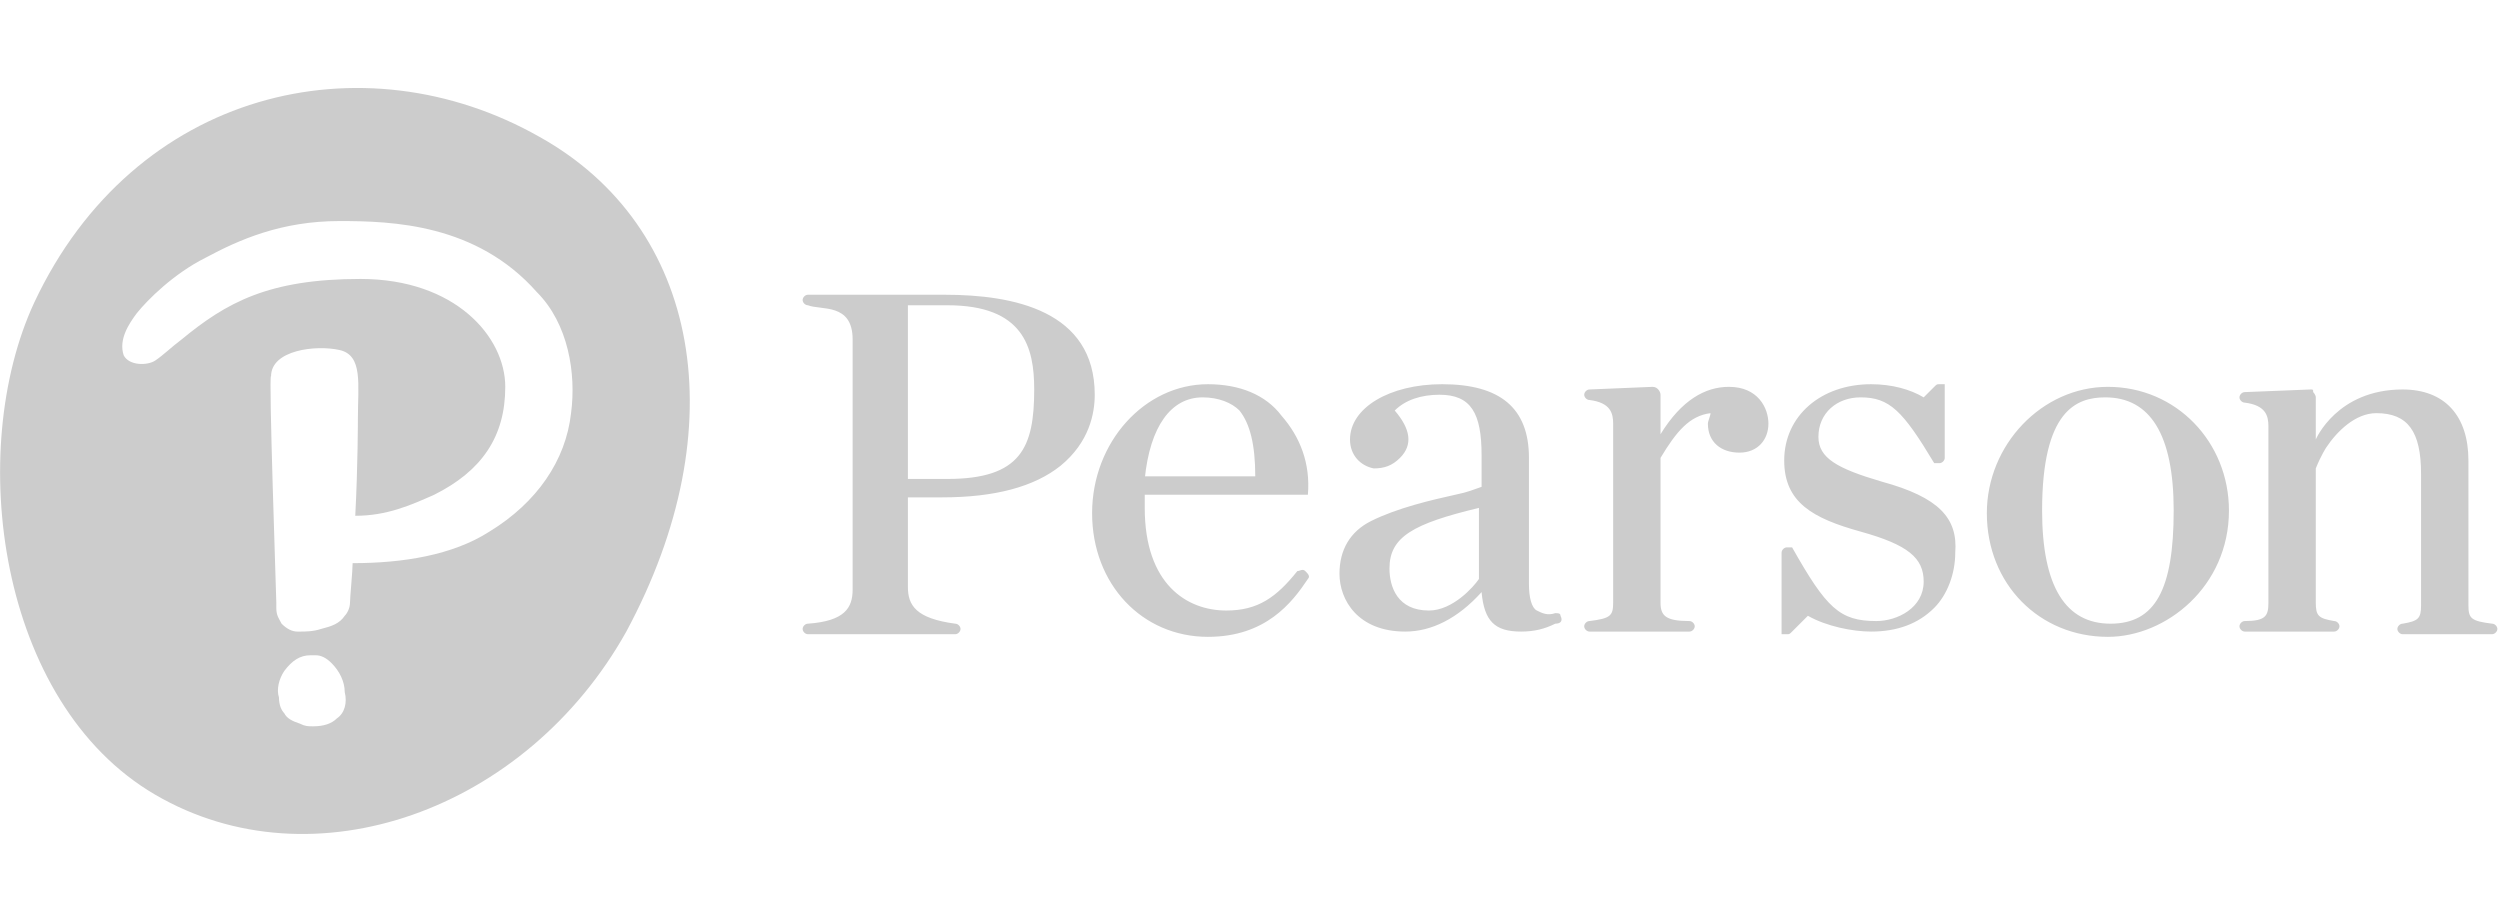 <?xml version="1.0" encoding="utf-8"?>
<!-- Generator: Adobe Illustrator 26.0.1, SVG Export Plug-In . SVG Version: 6.00 Build 0)  -->
<svg version="1.1" id="Layer_1" xmlns="http://www.w3.org/2000/svg" xmlns:xlink="http://www.w3.org/1999/xlink" x="0px" y="0px"
	 viewBox="0 0 95 35" style="enable-background:new 0 0 95 35;" xml:space="preserve">
<style type="text/css">
	.st0{fill:#CCCCCC;}
</style>
<path id="wordmark" class="st0" d="M59.3,23.4c0-0.1-0.1-0.1-0.2-0.1l0,0c-0.3,0.1-0.5,0-0.7-0.1c-0.2-0.1-0.3-0.5-0.3-1v-4.8
	c0-1.9-1.1-2.8-3.3-2.8c-2,0-3.5,0.9-3.5,2.1c0,0.6,0.4,1,0.9,1.1c0.4,0,0.7-0.1,1-0.4c0.5-0.5,0.4-1.1-0.2-1.8
	c0.4-0.4,1-0.6,1.7-0.6c1.2,0,1.6,0.7,1.6,2.3v1.2c-0.3,0.1-0.5,0.2-1,0.3c-0.9,0.2-2.2,0.5-3.2,1c-0.8,0.4-1.2,1.1-1.2,2
	c0,1,0.7,2.2,2.5,2.2c1,0,2-0.5,2.9-1.5c0.1,1.1,0.5,1.5,1.5,1.5c0.5,0,0.9-0.1,1.3-0.3C59.3,23.7,59.4,23.6,59.3,23.4L59.3,23.4z
	 M56.2,22c-0.2,0.3-1,1.2-1.9,1.2c-1.2,0-1.5-0.9-1.5-1.6c0-1.2,0.9-1.7,3.4-2.3L56.2,22z M80.1,24.2c-2.6,0-4.6-2-4.6-4.7
	c0-2.6,2.1-4.8,4.6-4.8c2.6,0,4.6,2.1,4.6,4.7C84.7,22.3,82.3,24.2,80.1,24.2z M80,15.1c-1.1,0-2.4,0.5-2.4,4.3
	c0,2.9,0.9,4.3,2.6,4.3c1.7,0,2.4-1.3,2.4-4.3C82.6,16.5,81.7,15.1,80,15.1z M39.3,14.8c0,2.2-0.5,3.4-3.3,3.4h-1.5v-6.6H36
	C38.9,11.6,39.3,13.2,39.3,14.8z M34.5,22.3v-3.4h1.3c2,0,3.5-0.4,4.5-1.2c1.1-0.9,1.3-2,1.3-2.7c0-3.2-3.1-3.8-5.7-3.8l0,0h-5.2
	c-0.1,0-0.2,0.1-0.2,0.2v0v0c0,0.1,0.1,0.2,0.2,0.2c0.5,0.2,1.7-0.1,1.7,1.3v9.5c0,0.7-0.3,1.2-1.7,1.3c-0.1,0-0.2,0.1-0.2,0.2v0
	c0,0.1,0.1,0.2,0.2,0.2h5.6c0.1,0,0.2-0.1,0.2-0.2v0c0-0.1-0.1-0.2-0.2-0.2C34.8,23.5,34.5,23,34.5,22.3l0-3.4L34.5,22.3z
	 M45.9,14.6c-2.4,0-4.4,2.2-4.4,4.9c0,2.7,1.9,4.7,4.4,4.7c2.2,0,3.2-1.3,3.8-2.2c0.1-0.1,0-0.2-0.1-0.3l0,0c-0.1-0.1-0.2,0-0.3,0
	c-0.8,1-1.5,1.5-2.7,1.5c-1.5,0-3.1-1-3.1-3.9v0c0-0.1,0-0.3,0-0.5h6.2c0,0,0,0,0,0l0,0c0.1-1.2-0.3-2.2-1-3
	C48.1,15,47.1,14.6,45.9,14.6L45.9,14.6z M43.5,18.2c0.2-2,1-3.1,2.2-3.1c0.6,0,1.1,0.2,1.4,0.5c0.4,0.5,0.6,1.3,0.6,2.5H43.5z
	 M71.5,18.3L71.5,18.3c-1.7-0.5-2.4-0.9-2.4-1.7c0-0.9,0.7-1.5,1.6-1.5c1.1,0,1.6,0.5,2.8,2.5l0,0c0,0,0,0,0,0h0.2
	c0.1,0,0.2-0.1,0.2-0.2v-2.8c0,0,0,0,0,0h-0.2c-0.1,0-0.1,0-0.2,0.1l-0.4,0.4c-0.5-0.3-1.2-0.5-2-0.5c-1.9,0-3.3,1.2-3.3,2.9
	c0,1.6,1.1,2.2,2.9,2.7c1.8,0.5,2.4,1,2.4,1.9c0,1-1,1.5-1.8,1.5c-1.4,0-1.9-0.5-3.2-2.8l0,0c0,0,0,0,0,0h-0.2
	c-0.1,0-0.2,0.1-0.2,0.2v3.1c0,0,0,0,0,0h0.2c0.1,0,0.1,0,0.2-0.1l0.6-0.6c0.7,0.4,1.7,0.6,2.4,0.6c1,0,1.8-0.3,2.4-0.9
	c0.5-0.5,0.8-1.3,0.8-2.1C74.4,19.7,73.7,18.9,71.5,18.3L71.5,18.3z M61.3,22.9c0,0.5-0.1,0.6-0.9,0.7c-0.1,0-0.2,0.1-0.2,0.2
	c0,0.1,0.1,0.2,0.2,0.2h3.8c0.1,0,0.2-0.1,0.2-0.2c0-0.1-0.1-0.2-0.2-0.2c-0.9,0-1.1-0.2-1.1-0.7v-5.5c0.6-1,1.1-1.6,1.9-1.7
	c0,0.1-0.1,0.3-0.1,0.4c0,0.7,0.5,1.1,1.2,1.1c0.7,0,1.1-0.5,1.1-1.1c0-0.6-0.4-1.4-1.5-1.4c-0.9,0-1.8,0.5-2.6,1.8V15
	c0-0.1-0.1-0.3-0.3-0.3l-2.4,0.1c-0.1,0-0.2,0.1-0.2,0.2v0c0,0.1,0.1,0.2,0.2,0.2c0.8,0.1,0.9,0.5,0.9,0.9V22.9z M87.8,14.8
	c0.1,0,0.1,0,0.1,0.1c0,0,0.1,0.1,0.1,0.2l0,1.6c0,0,0.8-1.9,3.3-1.9h0c1.6,0,2.5,1,2.5,2.7v5.5c0,0.5,0.1,0.6,0.9,0.7
	c0.1,0,0.2,0.1,0.2,0.2c0,0.1-0.1,0.2-0.2,0.2h-3.4c-0.1,0-0.2-0.1-0.2-0.2c0-0.1,0.1-0.2,0.2-0.2c0.6-0.1,0.7-0.2,0.7-0.7V18
	c0-1.6-0.5-2.3-1.7-2.3c-0.8,0-1.5,0.7-1.9,1.3c0,0-0.2,0.3-0.4,0.8l0,5.1c0,0.5,0.1,0.6,0.7,0.7c0.1,0,0.2,0.1,0.2,0.2
	c0,0.1-0.1,0.2-0.2,0.2h-3.4c-0.1,0-0.2-0.1-0.2-0.2c0-0.1,0.1-0.2,0.2-0.2c0.8,0,0.9-0.2,0.9-0.7v-6.7c0-0.4-0.1-0.8-0.9-0.9
	c-0.1,0-0.2-0.1-0.2-0.2v0c0-0.1,0.1-0.2,0.2-0.2L87.8,14.8z"/>
<path class="st0" d="M20.5,5.2C13.8,1.4,5.1,3.4,1.3,11.5c-2.6,5.6-1.4,15.2,4.6,18.7c6,3.5,14.1,0.6,17.9-6.2
	C28,16.2,26.6,8.6,20.5,5.2z M12.8,27.3c-0.2,0.2-0.5,0.3-0.9,0.3h0c-0.2,0-0.3,0-0.5-0.1c-0.3-0.1-0.5-0.2-0.6-0.4
	c-0.1-0.1-0.2-0.3-0.2-0.6c-0.1-0.3,0-0.7,0.2-1c0.3-0.4,0.6-0.6,1-0.6c0.1,0,0.1,0,0.2,0c0.2,0,0.4,0.1,0.6,0.3
	c0.3,0.3,0.5,0.7,0.5,1.1C13.2,26.7,13.1,27.1,12.8,27.3z M21.7,15.7c-0.2,1.8-1.3,3.4-3.1,4.5c-1.4,0.9-3.3,1.2-5.2,1.2
	c0,0.3-0.1,1.3-0.1,1.5c0,0.2-0.1,0.4-0.2,0.5c-0.2,0.3-0.5,0.4-0.9,0.5C11.9,24,11.6,24,11.4,24c0,0-0.1,0-0.1,0
	c-0.2,0-0.4-0.1-0.6-0.3c-0.1-0.2-0.2-0.3-0.2-0.6l0-0.2c0-0.2-0.3-8.8-0.2-8.6c0-1,1.7-1.2,2.6-1c0.9,0.2,0.7,1.3,0.7,2.6
	c0,0,0,1.8-0.1,3.7c1.2,0,2.1-0.4,3-0.8c1.8-0.9,2.7-2.2,2.7-4.1s-1.9-4.1-5.5-4.1c-3.5,0-5.1,0.9-6.8,2.3c-0.4,0.3-0.7,0.6-1,0.8
	c-0.3,0.2-1,0.2-1.2-0.2c-0.2-0.6,0.2-1.2,0.5-1.6c0.4-0.5,1.4-1.5,2.6-2.1c1.3-0.7,2.9-1.4,5.1-1.4c2,0,5.2,0.1,7.5,2.7l0,0
	C21.6,12.3,21.9,14.2,21.7,15.7z"/>
</svg>
